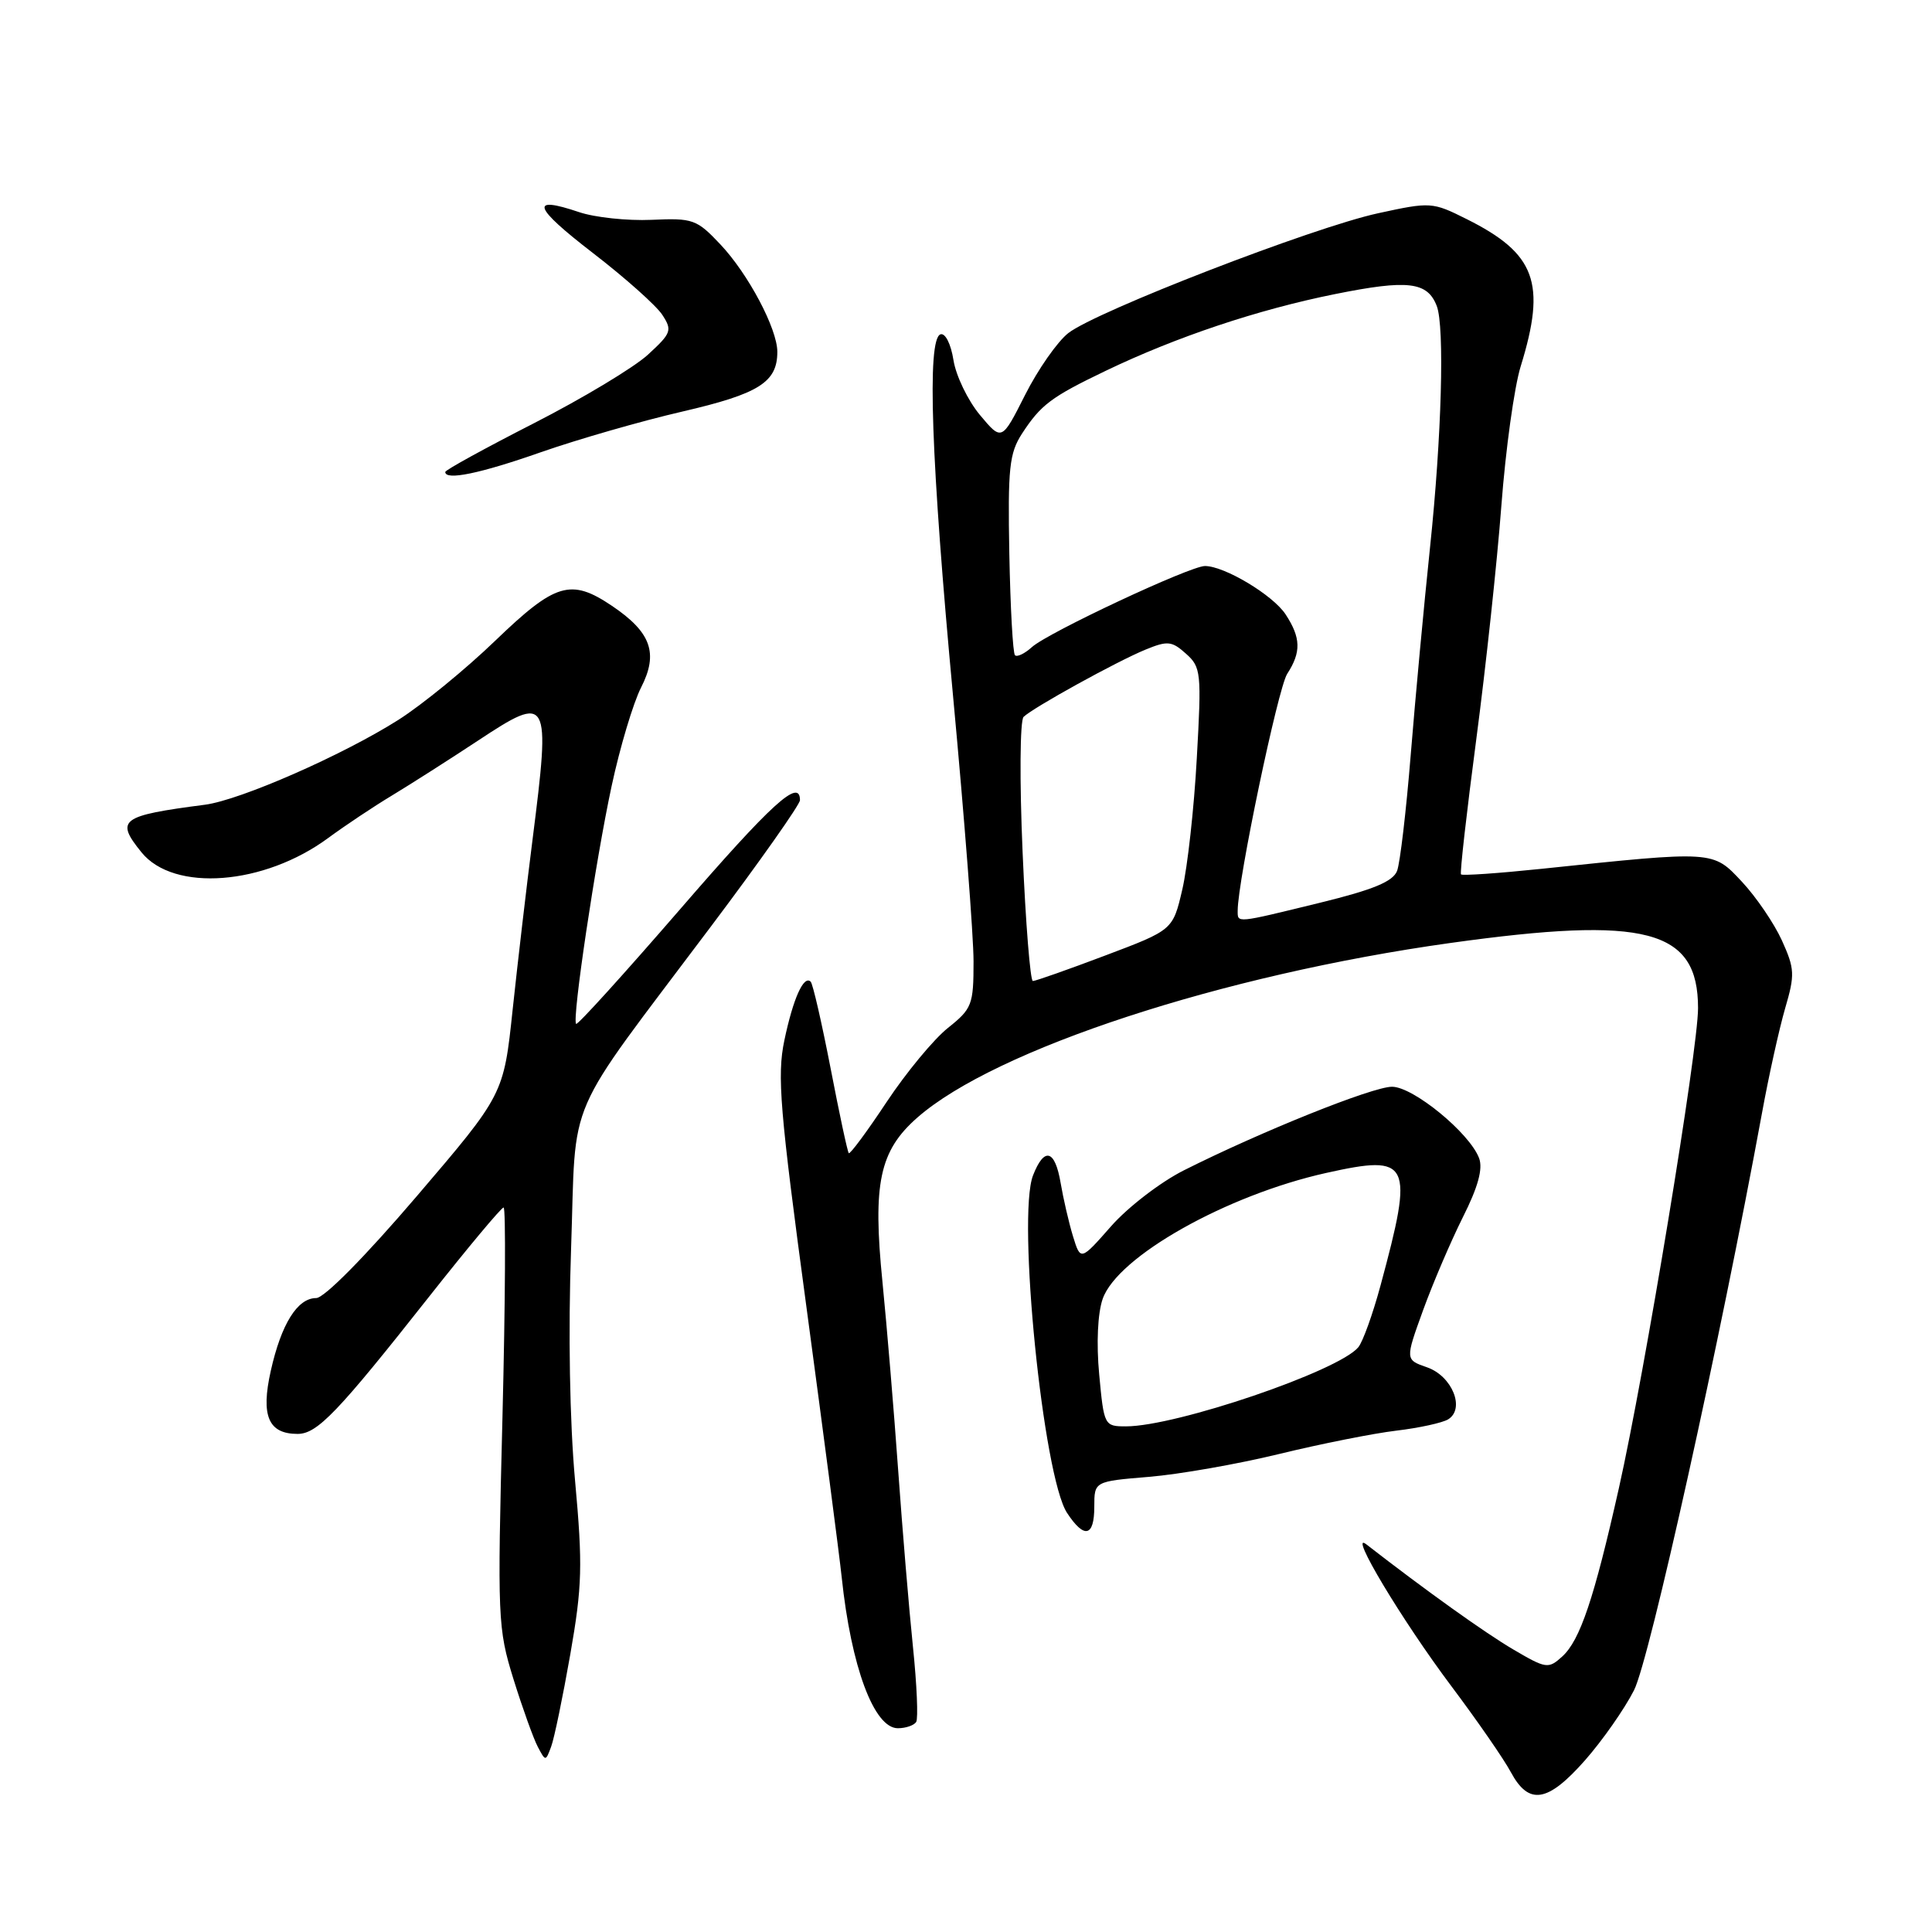 <?xml version="1.0" encoding="UTF-8" standalone="no"?>
<!DOCTYPE svg PUBLIC "-//W3C//DTD SVG 1.1//EN" "http://www.w3.org/Graphics/SVG/1.1/DTD/svg11.dtd" >
<svg xmlns="http://www.w3.org/2000/svg" xmlns:xlink="http://www.w3.org/1999/xlink" version="1.1" viewBox="0 0 256 256">
 <g >
 <path fill="currentColor"
d=" M 210.02 233.25 C 212.32 230.64 215.25 226.46 216.52 223.96 C 218.57 219.91 227.92 177.73 233.47 147.50 C 234.37 142.55 235.76 136.30 236.54 133.61 C 237.85 129.15 237.81 128.37 236.11 124.61 C 235.08 122.35 232.70 118.85 230.81 116.83 C 226.93 112.69 227.26 112.71 204.19 115.13 C 198.52 115.72 193.75 116.05 193.59 115.86 C 193.43 115.66 194.34 107.62 195.61 98.00 C 196.88 88.38 198.38 74.42 198.94 67.00 C 199.50 59.58 200.65 51.27 201.50 48.54 C 204.92 37.48 203.49 33.60 194.34 29.03 C 189.80 26.76 189.56 26.74 182.59 28.26 C 173.98 30.13 145.22 41.26 141.55 44.14 C 140.11 45.27 137.53 48.96 135.83 52.33 C 132.74 58.45 132.74 58.45 129.84 54.98 C 128.25 53.07 126.67 49.80 126.34 47.72 C 126.00 45.57 125.25 44.09 124.62 44.30 C 122.80 44.91 123.37 61.02 126.30 92.40 C 127.78 108.30 129.00 124.05 129.00 127.40 C 129.00 133.14 128.80 133.66 125.60 136.21 C 123.73 137.70 120.08 142.11 117.49 146.01 C 114.90 149.92 112.64 152.97 112.47 152.80 C 112.30 152.64 111.22 147.58 110.06 141.56 C 108.89 135.54 107.71 130.37 107.42 130.08 C 106.50 129.17 105.09 132.32 103.93 137.86 C 102.95 142.54 103.33 147.08 106.88 173.36 C 109.11 189.94 111.21 205.97 111.53 209.00 C 112.78 220.87 115.81 229.00 118.97 229.00 C 120.02 229.00 121.11 228.62 121.40 228.17 C 121.68 227.71 121.49 223.23 120.97 218.21 C 120.45 213.19 119.57 202.65 119.01 194.79 C 118.45 186.93 117.51 175.71 116.93 169.86 C 115.62 156.80 116.53 152.49 121.56 148.08 C 131.87 139.03 161.95 129.17 192.18 124.95 C 218.14 121.33 225.00 123.13 225.00 133.58 C 225.00 139.12 217.94 181.92 214.51 197.19 C 211.22 211.85 209.36 217.36 207.00 219.50 C 205.17 221.16 204.87 221.12 200.53 218.57 C 196.78 216.37 188.96 210.78 181.04 204.63 C 178.58 202.72 185.76 214.69 192.30 223.41 C 195.71 227.95 199.27 233.09 200.20 234.83 C 202.58 239.25 205.08 238.85 210.02 233.25 Z  M 75.57 219.19 C 77.15 210.15 77.22 207.41 76.20 196.21 C 75.49 188.41 75.28 176.54 75.67 165.50 C 76.40 144.57 74.45 149.07 94.19 122.78 C 100.69 114.14 106.00 106.60 106.00 106.03 C 106.00 103.04 102.24 106.46 90.09 120.51 C 82.71 129.03 76.53 135.86 76.34 135.67 C 75.77 135.11 78.91 114.08 81.04 104.17 C 82.14 99.04 83.90 93.15 84.95 91.09 C 87.27 86.55 86.28 83.78 81.09 80.28 C 75.64 76.61 73.60 77.22 65.64 84.88 C 61.71 88.67 55.93 93.39 52.80 95.38 C 45.42 100.06 31.84 106.02 27.16 106.63 C 15.95 108.09 15.25 108.62 18.75 112.94 C 23.03 118.23 34.99 117.31 43.50 111.03 C 45.70 109.41 49.52 106.86 52.00 105.37 C 54.48 103.87 59.57 100.62 63.33 98.14 C 72.76 91.91 72.97 92.29 70.57 111.20 C 69.78 117.41 68.59 127.57 67.93 133.77 C 66.74 145.03 66.74 145.03 55.21 158.52 C 48.39 166.50 42.96 172.00 41.90 172.00 C 39.41 172.00 37.27 175.43 35.88 181.64 C 34.54 187.61 35.56 190.00 39.43 190.00 C 42.04 190.00 44.73 187.19 56.91 171.75 C 62.01 165.29 66.43 160.00 66.73 160.00 C 67.03 160.00 66.96 172.49 66.58 187.75 C 65.90 214.48 65.95 215.76 68.04 222.50 C 69.24 226.35 70.69 230.38 71.26 231.46 C 72.29 233.41 72.30 233.41 73.03 231.44 C 73.44 230.35 74.58 224.83 75.57 219.19 Z  M 145.00 199.64 C 145.00 196.29 145.00 196.29 152.25 195.69 C 156.24 195.36 164.00 194.00 169.50 192.66 C 175.00 191.32 181.98 189.93 185.01 189.57 C 188.04 189.21 191.14 188.53 191.89 188.07 C 194.17 186.66 192.42 182.34 189.10 181.18 C 186.19 180.17 186.19 180.17 188.57 173.60 C 189.88 169.99 192.26 164.44 193.85 161.26 C 195.85 157.29 196.51 154.87 195.99 153.47 C 194.74 150.13 187.26 144.00 184.45 144.00 C 181.86 144.00 167.10 149.93 156.88 155.07 C 153.79 156.62 149.44 159.96 147.22 162.49 C 143.18 167.08 143.18 167.08 142.17 163.79 C 141.62 161.98 140.89 158.81 140.54 156.75 C 139.79 152.32 138.37 151.93 136.88 155.75 C 134.75 161.22 138.22 195.63 141.39 200.47 C 143.67 203.94 145.00 203.64 145.00 199.64 Z  M 71.70 59.91 C 76.54 58.22 84.97 55.79 90.43 54.53 C 100.57 52.18 103.00 50.65 103.00 46.62 C 103.00 43.57 99.15 36.30 95.46 32.39 C 92.32 29.06 91.83 28.88 86.32 29.13 C 83.12 29.27 78.81 28.81 76.74 28.11 C 70.11 25.87 70.63 27.41 78.57 33.53 C 82.83 36.81 86.97 40.50 87.76 41.72 C 89.10 43.77 88.96 44.15 85.85 47.00 C 84.01 48.69 77.21 52.78 70.75 56.08 C 64.29 59.38 59.00 62.28 59.00 62.54 C 59.00 63.70 63.62 62.75 71.70 59.91 Z  M 135.50 112.92 C 135.09 103.46 135.15 95.46 135.63 94.99 C 136.91 93.75 147.98 87.64 151.78 86.08 C 154.71 84.88 155.27 84.93 157.15 86.62 C 159.15 88.40 159.22 89.12 158.58 100.50 C 158.22 107.10 157.35 114.91 156.66 117.87 C 155.41 123.23 155.41 123.23 146.45 126.61 C 141.53 128.47 137.21 129.99 136.86 129.99 C 136.52 130.00 135.90 122.31 135.50 112.92 Z  M 164.00 120.66 C 164.00 116.69 169.34 91.17 170.56 89.29 C 172.43 86.41 172.38 84.51 170.35 81.41 C 168.67 78.85 162.25 75.00 159.66 75.00 C 157.69 75.00 138.88 83.81 136.74 85.74 C 135.78 86.61 134.76 87.10 134.49 86.82 C 134.21 86.55 133.88 80.50 133.74 73.37 C 133.53 62.03 133.74 60.06 135.42 57.46 C 137.92 53.63 139.27 52.61 146.50 49.14 C 155.87 44.64 166.65 41.03 176.89 38.97 C 186.57 37.02 189.14 37.33 190.38 40.55 C 191.43 43.30 191.03 57.85 189.49 72.50 C 188.68 80.20 187.53 92.58 186.93 100.00 C 186.33 107.42 185.52 114.35 185.12 115.40 C 184.57 116.81 181.97 117.89 174.94 119.61 C 163.65 122.37 164.00 122.34 164.00 120.66 Z  M 145.65 182.13 C 145.26 177.99 145.45 174.01 146.11 172.11 C 148.07 166.50 162.52 158.36 175.73 155.42 C 186.92 152.93 187.38 153.87 182.92 170.36 C 181.90 174.13 180.58 177.80 179.98 178.52 C 177.36 181.68 155.85 189.00 149.20 189.00 C 146.33 189.00 146.28 188.90 145.65 182.13 Z "/>
</g>
</svg>